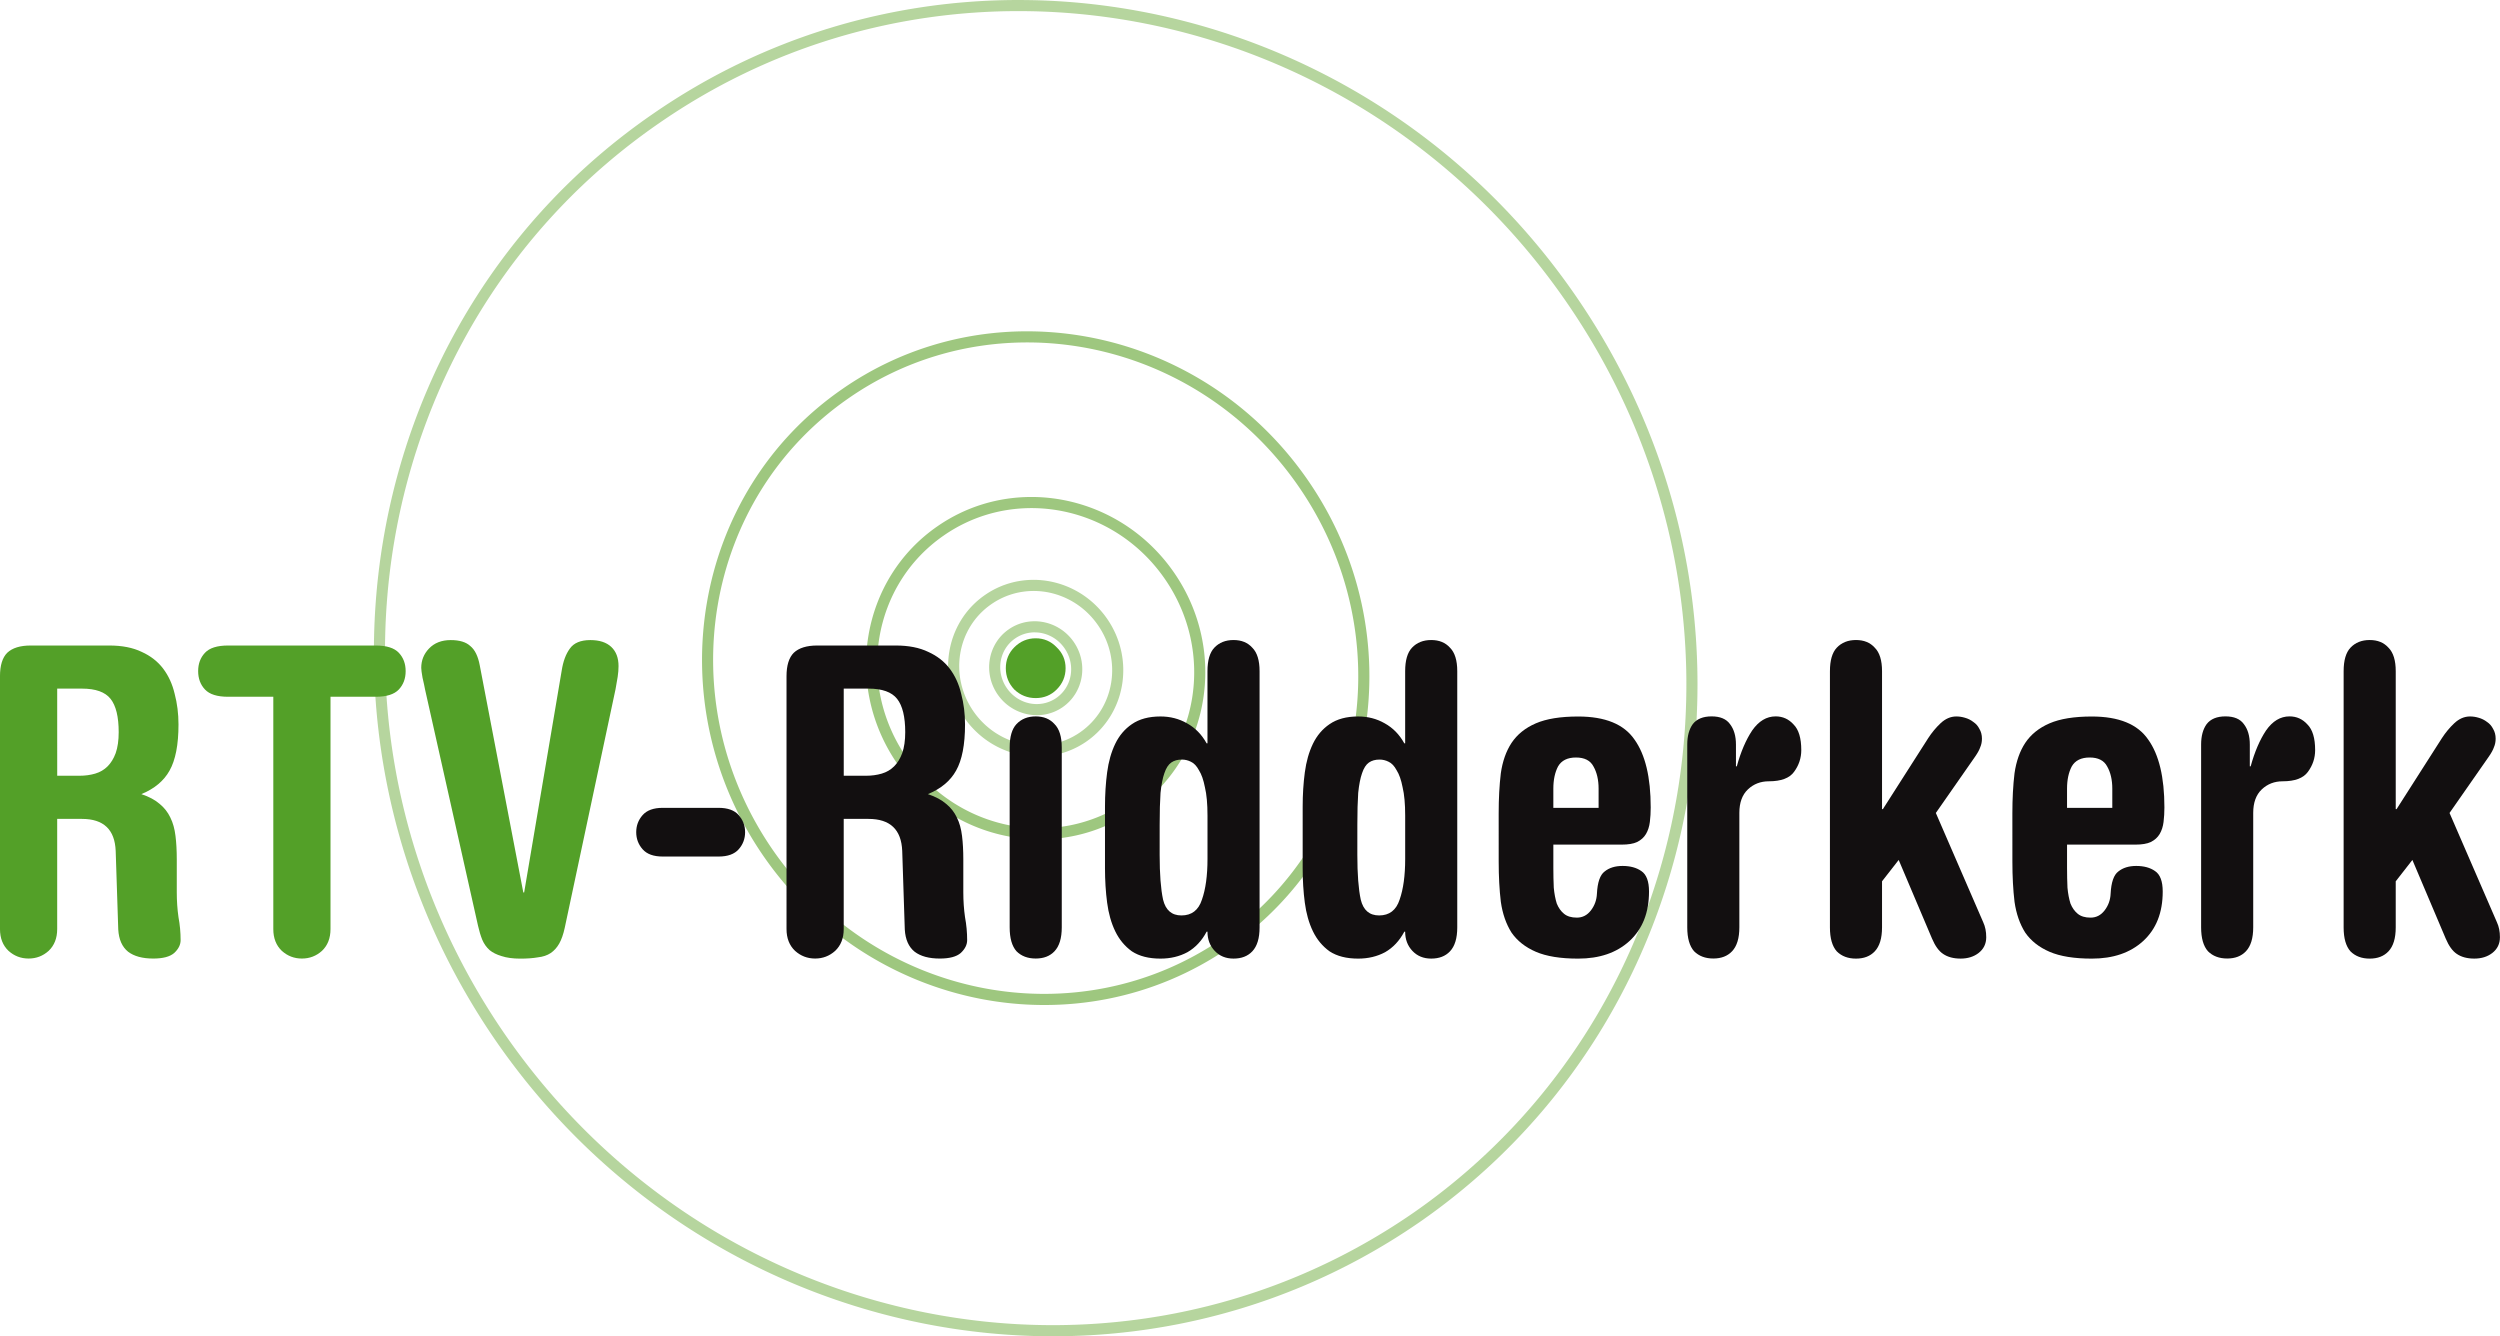<svg width="600" height="320.71" version="1.1" viewBox="0 0 158.75 84.854" xmlns="http://www.w3.org/2000/svg">
 <g transform="translate(-15.549 -63.34)">
  <g shape-rendering="auto">
   <path d="m81.251 102.79c-0.571-9.9e-4 -1.144 0.164-1.644 0.511-1.334 0.921-1.643 2.781-0.706 4.14 0.94 1.359 2.79 1.727 4.126 0.805a0.355 0.355 0 0 0 8.27e-4 -8.3e-4c1.332-0.923 1.644-2.784 0.704-4.143-0.587-0.849-1.53-1.311-2.481-1.313zm0.005 0.706c0.721 1e-3 1.438 0.354 1.892 1.01 0.727 1.052 0.483 2.458-0.525 3.156-1.013 0.698-2.411 0.427-3.139-0.625-0.726-1.053-0.485-2.457 0.525-3.154a0.355 0.355 0 0 0 8.27e-4 -8.2e-4c0.379-0.263 0.813-0.389 1.245-0.388z" color="#000000" color-rendering="auto" dominant-baseline="auto" fill="#9fc87f" fill-opacity=".757" image-rendering="auto" solid-color="#000000" style="font-feature-settings:normal;font-variant-alternates:normal;font-variant-caps:normal;font-variant-east-asian:normal;font-variant-ligatures:normal;font-variant-numeric:normal;font-variant-position:normal;isolation:auto;mix-blend-mode:normal;shape-padding:0;text-decoration-color:#000000;text-decoration-line:none;text-decoration-style:solid;text-indent:0;text-orientation:mixed;text-transform:none;white-space:normal"/>
   <path d="m81.06 94.898c-2.075-0.004-4.159 0.597-5.978 1.857-4.851 3.346-5.988 10.105-2.554 15.084a0.355 0.355 0 0 0 3.31e-4 0c3.442 4.975 10.163 6.303 15.025 2.949a0.355 0.355 0 0 0 8.27e-4 -8.3e-4c4.842-3.355 5.987-10.116 2.545-15.091-2.147-3.107-5.581-4.792-9.04-4.799zm0.005 0.706c3.229 0.006 6.437 1.581 8.451 4.496 3.229 4.668 2.153 10.974-2.365 14.104-4.1e-5 3e-5 0-2e-5 0 0l-8.27e-4 8.3e-4c-4.539 3.13-10.808 1.9-14.038-2.769h-1.65e-4c-4.3e-5 -7e-5 -8.3e-5 0-1.65e-4 0-3.222-4.672-2.153-10.975 2.373-14.096a0.355 0.355 0 0 0 8.27e-4 -8.27e-4c1.698-1.177 3.642-1.738 5.579-1.735z" color="#000000" color-rendering="auto" dominant-baseline="auto" fill="#9ec77f" image-rendering="auto" solid-color="#000000" style="font-feature-settings:normal;font-variant-alternates:normal;font-variant-caps:normal;font-variant-east-asian:normal;font-variant-ligatures:normal;font-variant-numeric:normal;font-variant-position:normal;isolation:auto;mix-blend-mode:normal;shape-padding:0;text-decoration-color:#000000;text-decoration-line:none;text-decoration-style:solid;text-indent:0;text-orientation:mixed;text-transform:none;white-space:normal"/>
   <path d="m80.807 84.378c-4.081-0.007-8.179 1.175-11.756 3.654h8.27e-4c-9.541 6.58-11.78 19.87-5.018 29.675a0.355 0.355 0 0 0 1.66e-4 0c6.777 9.796 19.994 12.403 29.557 5.807a0.355 0.355 0 0 0 8.27e-4 0c9.524-6.595 11.779-19.892 5.002-29.689-4.227-6.118-10.983-9.434-17.785-9.446zm5e-3 0.706c6.572 0.012 13.103 3.217 17.196 9.143 6.565 9.489 4.378 22.331-4.822 28.702-9.239 6.372-22.004 3.863-28.57-5.626h-3.31e-4c-2.4e-5 -3e-5 2.6e-5 0 0 0-6.55-9.498-4.378-22.331 4.837-28.687a0.355 0.355 0 0 0 6.62e-4 -8.27e-4c3.456-2.395 7.414-3.538 11.357-3.531z" color="#000000" color-rendering="auto" dominant-baseline="auto" fill="#9ec77f" image-rendering="auto" solid-color="#000000" style="font-feature-settings:normal;font-variant-alternates:normal;font-variant-caps:normal;font-variant-east-asian:normal;font-variant-ligatures:normal;font-variant-numeric:normal;font-variant-position:normal;isolation:auto;mix-blend-mode:normal;shape-padding:0;text-decoration-color:#000000;text-decoration-line:none;text-decoration-style:solid;text-indent:0;text-orientation:mixed;text-transform:none;white-space:normal"/>
   <path d="m80.3 63.34c-8.094-0.014-16.22 2.33-23.314 7.247-18.917 13.049-23.362 39.399-9.945 58.855a0.355 0.355 0 0 0 3.31e-4 8.3e-4c13.449 19.44 39.657 24.603 58.62 11.524a0.355 0.355 0 0 0 8.3e-4 0c18.886-13.079 23.363-39.445 9.914-58.886-8.386-12.14-21.786-18.716-35.276-18.74zm0.005 0.706c13.26 0.023 26.434 6.489 34.687 18.437 13.237 19.134 8.828 45.045-9.734 57.899-18.64 12.855-44.396 7.789-57.633-11.344h-3.31e-4c-13.206-19.15-8.828-45.043 9.765-57.868a0.355 0.355 0 0 0 6.62e-4 -8.27e-4c6.973-4.832 14.959-7.138 22.915-7.124z" color="#000000" color-rendering="auto" dominant-baseline="auto" fill="#9fc87f" fill-opacity=".757" image-rendering="auto" solid-color="#000000" style="font-feature-settings:normal;font-variant-alternates:normal;font-variant-caps:normal;font-variant-east-asian:normal;font-variant-ligatures:normal;font-variant-numeric:normal;font-variant-position:normal;isolation:auto;mix-blend-mode:normal;shape-padding:0;text-decoration-color:#000000;text-decoration-line:none;text-decoration-style:solid;text-indent:0;text-orientation:mixed;text-transform:none;white-space:normal"/>
   <path d="m81.187 100.16c-1.072-2e-3 -2.148 0.308-3.088 0.959-2.507 1.729-3.092 5.223-1.323 7.789a0.355 0.355 0 0 0 0 8.3e-4c1.774 2.564 5.248 3.252 7.759 1.519a0.355 0.355 0 0 0 8.27e-4 -8.2e-4c2.502-1.733 3.092-5.228 1.317-7.793-1.106-1.601-2.88-2.471-4.667-2.475zm5e-3 0.706c1.557 3e-3 3.105 0.763 4.078 2.172 1.562 2.257 1.041 5.297-1.138 6.806-2.188 1.509-5.21 0.918-6.772-1.339-6.6e-5 0 0 0 0 0-4.1e-5 -6e-5 0 0 0 0-1.558-2.259-1.04-5.296 1.142-6.801a0.355 0.355 0 0 0 8.27e-4 -8.3e-4c0.818-0.567 1.755-0.838 2.689-0.837z" color="#000000" color-rendering="auto" dominant-baseline="auto" fill="#9fc87f" fill-opacity=".757" image-rendering="auto" solid-color="#000000" style="font-feature-settings:normal;font-variant-alternates:normal;font-variant-caps:normal;font-variant-east-asian:normal;font-variant-ligatures:normal;font-variant-numeric:normal;font-variant-position:normal;isolation:auto;mix-blend-mode:normal;shape-padding:0;text-decoration-color:#000000;text-decoration-line:none;text-decoration-style:solid;text-indent:0;text-orientation:mixed;text-transform:none;white-space:normal"/>
  </g>
  <g fill="#53a028">
   <path d="m19.182 112.6h1.41q0.542 0 1.003-0.136 0.461-0.136 0.786-0.461 0.325-0.325 0.515-0.841 0.19-0.542 0.19-1.329 0-1.464-0.515-2.115-0.515-0.651-1.817-0.651h-1.573zm-3.634-6.318q0-1.03 0.461-1.491 0.488-0.461 1.491-0.461h4.99q1.22 0 2.061 0.407 0.841 0.38 1.356 1.058 0.515 0.678 0.732 1.6 0.244 0.922 0.244 1.952 0 1.925-0.569 2.929-0.542 0.976-1.79 1.491 0.732 0.244 1.166 0.624 0.434 0.353 0.678 0.868 0.244 0.488 0.325 1.166 0.081 0.651 0.081 1.491v2.088q0 0.814 0.108 1.573 0.136 0.732 0.136 1.464 0 0.434-0.407 0.814-0.407 0.353-1.329 0.353-1.03 0-1.6-0.434-0.569-0.461-0.624-1.41l-0.163-4.99q-0.081-2.034-2.142-2.034h-1.573v6.996q0 0.868-0.542 1.383-0.542 0.488-1.274 0.488-0.732 0-1.274-0.488-0.542-0.515-0.542-1.383z"/>
   <path d="m39.41 104.33q1.03 0 1.464 0.461 0.434 0.461 0.434 1.166 0 0.705-0.434 1.166-0.434 0.461-1.464 0.461h-2.874v14.752q0 0.868-0.542 1.383-0.542 0.488-1.274 0.488-0.732 0-1.274-0.488-0.542-0.515-0.542-1.383v-14.752h-2.874q-1.03 0-1.464-0.461t-0.434-1.166q0-0.705 0.434-1.166 0.434-0.461 1.464-0.461z"/>
   <path d="m42.542 107.13q-0.054-0.298-0.163-0.759-0.081-0.461-0.081-0.624 0-0.705 0.488-1.22 0.515-0.542 1.383-0.542 0.841 0 1.247 0.38 0.434 0.353 0.597 1.22l2.766 14.426h0.054l2.386-14.101q0.136-0.868 0.515-1.383 0.38-0.542 1.302-0.542 0.868 0 1.329 0.434 0.461 0.434 0.461 1.22 0 0.325-0.054 0.678-0.054 0.353-0.136 0.786l-3.227 15.158q-0.136 0.624-0.353 1.003t-0.542 0.597q-0.325 0.217-0.814 0.271-0.461 0.081-1.112 0.081-0.705 0-1.193-0.163-0.461-0.136-0.759-0.38-0.298-0.271-0.461-0.651-0.163-0.407-0.271-0.895z"/>
  </g>
  <g fill="#120f10">
   <path d="m57.63 117.73q-0.868 0-1.274-0.461-0.407-0.461-0.407-1.085t0.407-1.085q0.407-0.461 1.274-0.461h3.552q0.868 0 1.274 0.461 0.407 0.461 0.407 1.085t-0.407 1.085q-0.407 0.461-1.274 0.461z"/>
   <path d="m69.127 112.6h1.41q0.542 0 1.003-0.136 0.461-0.136 0.786-0.461t0.515-0.841q0.19-0.542 0.19-1.329 0-1.464-0.515-2.115-0.515-0.651-1.817-0.651h-1.573zm-3.634-6.318q0-1.03 0.461-1.491 0.488-0.461 1.491-0.461h4.99q1.22 0 2.061 0.407 0.841 0.38 1.356 1.058 0.515 0.678 0.732 1.6 0.244 0.922 0.244 1.952 0 1.925-0.569 2.929-0.542 0.976-1.79 1.491 0.732 0.244 1.166 0.624 0.434 0.353 0.678 0.868 0.244 0.488 0.325 1.166 0.081 0.651 0.081 1.491v2.088q0 0.814 0.108 1.573 0.136 0.732 0.136 1.464 0 0.434-0.407 0.814-0.407 0.353-1.329 0.353-1.03 0-1.6-0.434-0.569-0.461-0.624-1.41l-0.163-4.99q-0.081-2.034-2.142-2.034h-1.573v6.996q0 0.868-0.542 1.383-0.542 0.488-1.274 0.488t-1.274-0.488q-0.542-0.515-0.542-1.383z"/>
   <path d="m79.663 110.81q0-1.03 0.434-1.491 0.461-0.488 1.22-0.488 0.759 0 1.193 0.488 0.461 0.461 0.461 1.491v11.416q0 1.03-0.461 1.519-0.434 0.461-1.193 0.461-0.759 0-1.22-0.461-0.434-0.488-0.434-1.519z"/>
   <path d="m89.187 117.62q0 1.844 0.217 2.847 0.244 1.003 1.166 1.003 0.976 0 1.302-1.003 0.353-1.003 0.353-2.576v-2.766q0-1.112-0.163-1.79-0.136-0.705-0.38-1.085-0.217-0.407-0.515-0.542-0.271-0.136-0.569-0.136-0.407 0-0.678 0.19-0.271 0.19-0.434 0.678-0.163 0.461-0.244 1.247-0.054 0.786-0.054 2.007zm-3.471-3.064q0-1.139 0.136-2.169t0.515-1.817q0.38-0.786 1.058-1.247 0.705-0.488 1.817-0.488 0.922 0 1.681 0.434 0.786 0.434 1.247 1.274h0.054v-4.583q0-1.03 0.434-1.491 0.461-0.488 1.22-0.488 0.759 0 1.193 0.488 0.461 0.461 0.461 1.491v16.27q0 1.03-0.461 1.519-0.434 0.461-1.193 0.461-0.732 0-1.193-0.488-0.461-0.488-0.461-1.22h-0.054q-0.461 0.868-1.22 1.302-0.759 0.407-1.708 0.407-1.112 0-1.817-0.461-0.678-0.488-1.058-1.274-0.38-0.786-0.515-1.817t-0.136-2.169z"/>
   <path d="m101.74 117.62q0 1.844 0.217 2.847 0.244 1.003 1.166 1.003 0.976 0 1.302-1.003 0.353-1.003 0.353-2.576v-2.766q0-1.112-0.163-1.79-0.136-0.705-0.38-1.085-0.217-0.407-0.515-0.542-0.271-0.136-0.569-0.136-0.407 0-0.678 0.19-0.271 0.19-0.434 0.678-0.163 0.461-0.244 1.247-0.054 0.786-0.054 2.007zm-3.471-3.064q0-1.139 0.136-2.169t0.515-1.817q0.38-0.786 1.058-1.247 0.705-0.488 1.817-0.488 0.922 0 1.681 0.434 0.786 0.434 1.247 1.274h0.054v-4.583q0-1.03 0.434-1.491 0.461-0.488 1.22-0.488t1.193 0.488q0.461 0.461 0.461 1.491v16.27q0 1.03-0.461 1.519-0.434 0.461-1.193 0.461-0.732 0-1.193-0.488-0.461-0.488-0.461-1.22h-0.054q-0.461 0.868-1.22 1.302-0.759 0.407-1.708 0.407-1.112 0-1.817-0.461-0.678-0.488-1.058-1.274-0.38-0.786-0.515-1.817t-0.136-2.169z"/>
   <path d="m117.06 114.64v-1.22q0-0.841-0.325-1.41-0.298-0.569-1.112-0.569-0.814 0-1.139 0.569-0.298 0.569-0.298 1.41v1.22zm-6.345 0.353q0-1.41 0.136-2.549 0.163-1.139 0.678-1.925 0.542-0.814 1.546-1.247 1.003-0.434 2.685-0.434 2.576 0 3.579 1.464 1.03 1.437 1.03 4.312 0 0.488-0.054 0.922t-0.244 0.759q-0.19 0.325-0.569 0.515-0.353 0.163-0.976 0.163h-4.339v1.491q0 0.651 0.027 1.247 0.054 0.569 0.19 1.003 0.163 0.407 0.461 0.651t0.814 0.244q0.542 0 0.895-0.461 0.353-0.461 0.38-1.058 0.054-1.085 0.488-1.41 0.434-0.353 1.139-0.353 0.732 0 1.193 0.325 0.488 0.325 0.488 1.302 0 2.007-1.247 3.146-1.22 1.112-3.254 1.112-1.681 0-2.685-0.434-1.003-0.434-1.546-1.22-0.515-0.814-0.678-1.952-0.136-1.139-0.136-2.549z"/>
   <path d="m122.69 110.62q0-0.814 0.353-1.302 0.38-0.488 1.193-0.488 0.814 0 1.166 0.488 0.38 0.488 0.38 1.302v1.383h0.054q0.38-1.383 0.976-2.278 0.624-0.895 1.491-0.895 0.678 0 1.139 0.515 0.488 0.488 0.488 1.627 0 0.759-0.461 1.383-0.434 0.597-1.6 0.597-0.786 0-1.329 0.515-0.542 0.515-0.542 1.491v7.267q0 1.03-0.461 1.519-0.434 0.461-1.193 0.461t-1.22-0.461q-0.434-0.488-0.434-1.519z"/>
   <path d="m131.75 105.96q0-1.03 0.434-1.491 0.461-0.488 1.22-0.488t1.193 0.488q0.461 0.461 0.461 1.491v8.759h0.054l2.874-4.501q0.353-0.542 0.786-0.949 0.461-0.434 1.003-0.434 0.271 0 0.542 0.081 0.298 0.081 0.542 0.271 0.244 0.163 0.38 0.434 0.163 0.271 0.163 0.624 0 0.298-0.108 0.542-0.081 0.244-0.325 0.597l-2.495 3.579 3.01 6.942q0.19 0.407 0.19 0.949 0 0.624-0.488 1.003-0.461 0.353-1.139 0.353-0.678 0-1.112-0.298-0.407-0.271-0.705-0.976l-2.115-4.99-1.058 1.356v2.929q0 1.03-0.461 1.519-0.434 0.461-1.193 0.461t-1.22-0.461q-0.434-0.488-0.434-1.519z"/>
   <path d="m149.68 114.64v-1.22q0-0.841-0.325-1.41-0.298-0.569-1.112-0.569t-1.139 0.569q-0.298 0.569-0.298 1.41v1.22zm-6.345 0.353q0-1.41 0.136-2.549 0.163-1.139 0.678-1.925 0.542-0.814 1.546-1.247 1.003-0.434 2.685-0.434 2.576 0 3.579 1.464 1.03 1.437 1.03 4.312 0 0.488-0.054 0.922t-0.244 0.759q-0.19 0.325-0.569 0.515-0.353 0.163-0.976 0.163h-4.339v1.491q0 0.651 0.027 1.247 0.054 0.569 0.19 1.003 0.163 0.407 0.461 0.651 0.298 0.244 0.814 0.244 0.542 0 0.895-0.461 0.353-0.461 0.38-1.058 0.054-1.085 0.488-1.41 0.434-0.353 1.139-0.353 0.732 0 1.193 0.325 0.488 0.325 0.488 1.302 0 2.007-1.247 3.146-1.22 1.112-3.254 1.112-1.681 0-2.685-0.434-1.003-0.434-1.546-1.22-0.515-0.814-0.678-1.952-0.136-1.139-0.136-2.549z"/>
   <path d="m155.32 110.62q0-0.814 0.353-1.302 0.38-0.488 1.193-0.488 0.814 0 1.166 0.488 0.38 0.488 0.38 1.302v1.383h0.054q0.38-1.383 0.976-2.278 0.624-0.895 1.491-0.895 0.678 0 1.139 0.515 0.488 0.488 0.488 1.627 0 0.759-0.461 1.383-0.434 0.597-1.6 0.597-0.786 0-1.329 0.515-0.542 0.515-0.542 1.491v7.267q0 1.03-0.461 1.519-0.434 0.461-1.193 0.461-0.759 0-1.22-0.461-0.434-0.488-0.434-1.519z"/>
   <path d="m164.37 105.96q0-1.03 0.434-1.491 0.461-0.488 1.22-0.488t1.193 0.488q0.461 0.461 0.461 1.491v8.759h0.054l2.874-4.501q0.353-0.542 0.786-0.949 0.461-0.434 1.003-0.434 0.271 0 0.542 0.081 0.298 0.081 0.542 0.271 0.244 0.163 0.38 0.434 0.163 0.271 0.163 0.624 0 0.298-0.108 0.542-0.081 0.244-0.325 0.597l-2.495 3.579 3.01 6.942q0.19 0.407 0.19 0.949 0 0.624-0.488 1.003-0.461 0.353-1.139 0.353t-1.112-0.298q-0.407-0.271-0.705-0.976l-2.115-4.99-1.058 1.356v2.929q0 1.03-0.461 1.519-0.434 0.461-1.193 0.461t-1.22-0.461q-0.434-0.488-0.434-1.519z"/>
  </g>
  <path d="m79.418 105.77q0-0.786 0.542-1.329 0.569-0.569 1.356-0.569t1.329 0.569q0.569 0.542 0.569 1.329t-0.569 1.356q-0.542 0.542-1.329 0.542t-1.356-0.542q-0.542-0.569-0.542-1.356z" fill="#53a028"/>
 </g>
</svg>

